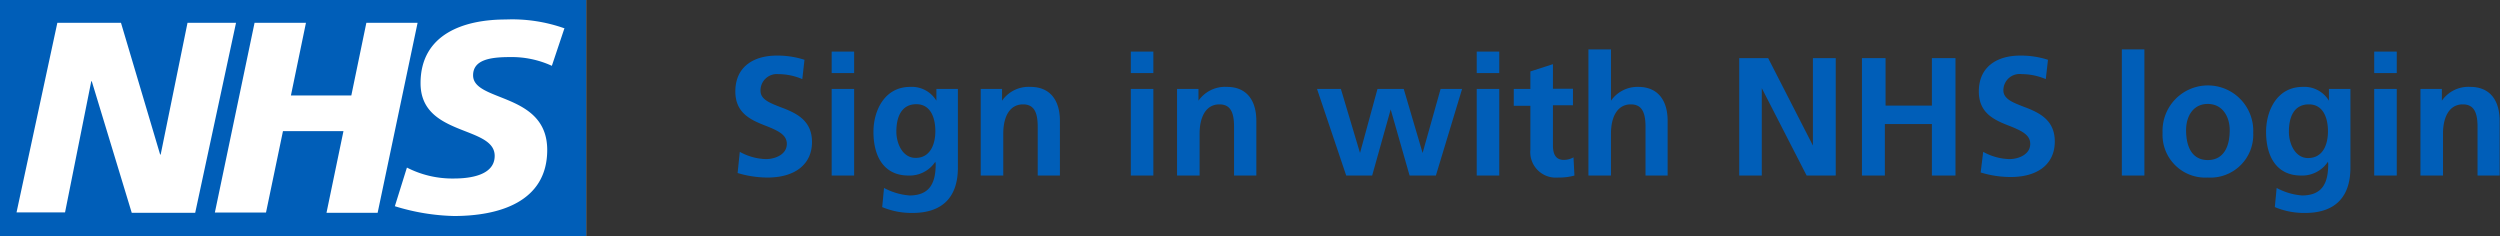 <svg xmlns="http://www.w3.org/2000/svg" viewBox="0 0 285.99 27"><rect x="0" y="0" width="285.99" height="27" fill="#333333" stroke="none"/><defs><style>.cls-1{fill:#005eb8;}.cls-2{fill:#fff;}</style></defs><title>SignInWith_Light_LogoAndTextOnly</title><g id="Layer_2" data-name="Layer 2"><g id="Layer_1-2" data-name="Layer 1"><path class="cls-1" d="M84.63,17.37a6.49,6.49,0,0,0,3,.83c1,0,2.38-.5,2.38-1.74,0-1-.9-1.46-2.23-2-1.79-.69-3.66-1.44-3.66-4,0-2.89,2.18-4.1,4.72-4.1a10,10,0,0,1,3.19.48l-.25,2.21a7,7,0,0,0-2.73-.57A1.87,1.87,0,0,0,87,10.4c0,1,1.16,1.41,2.27,1.85,1.81.67,3.62,1.5,3.62,4S91,20.31,87.8,20.31a11.8,11.8,0,0,1-3.42-.52Z"/><path class="cls-1" d="M95.14,8.36V5.9h2.57V8.36Zm0,11.72V10.17h2.57v9.91Z"/><path class="cls-1" d="M107,18.5h0a3.52,3.52,0,0,1-3.08,1.58c-2.73,0-4-2.08-4-5,0-2.39,1.24-5.14,4.2-5.14a3.28,3.28,0,0,1,3,1.58h0V10.17h2.46v9c0,3.35-1.73,5.19-5.2,5.19a8.68,8.68,0,0,1-3.46-.67l.21-2.19a7.34,7.34,0,0,0,2.91.86c2.42,0,3-1.56,3-3.62ZM107,15c0-1.52-.54-3.08-2.17-3.08s-2.29,1.33-2.29,3.14c0,1.35.71,3,2.19,3C106.34,18.08,107,16.62,107,15Z"/><path class="cls-1" d="M118.71,20.08V14.52c0-1.48-.31-2.58-1.67-2.58-1.64,0-2.27,1.58-2.27,3.33v4.81h-2.58V10.17h2.44v1.35h0a3.7,3.7,0,0,1,3.25-1.58c2.27,0,3.37,1.56,3.37,3.89v6.25Z"/><path class="cls-1" d="M129.36,8.36V5.9h2.58V8.36Zm0,11.72V10.17h2.58v9.91Z"/><path class="cls-1" d="M141.17,20.08V14.52c0-1.48-.3-2.58-1.67-2.58-1.63,0-2.27,1.58-2.27,3.33v4.81h-2.58V10.17h2.45v1.35h0a3.71,3.71,0,0,1,3.26-1.58c2.27,0,3.36,1.56,3.36,3.89v6.25Z"/><path class="cls-1" d="M161.25,20.08l-2.16-7.56h0l-2.12,7.56H154l-3.34-9.91h2.73l2.19,7.33h0l2-7.33h3l2.16,7.33h0l2.06-7.33h2.46l-3,9.91Z"/><path class="cls-1" d="M168.93,8.36V5.9h2.58V8.36Zm0,11.72V10.17h2.58v9.91Z"/><path class="cls-1" d="M180.11,20.08a6.49,6.49,0,0,1-1.88.23,2.92,2.92,0,0,1-3.16-3.21v-5h-1.9V10.17h1.9v-2l2.58-.83v2.81h2.29v1.89h-2.29v4.6c0,1,.33,1.65,1.23,1.65A2.24,2.24,0,0,0,180,18Z"/><path class="cls-1" d="M188.24,20.08v-5.6c0-1.81-.54-2.54-1.68-2.54-1.52,0-2.27,1.39-2.27,3.35v4.79h-2.58V5.65h2.58v5.87h0a3.69,3.69,0,0,1,3.12-1.58c2.29,0,3.36,1.6,3.36,3.87v6.27Z"/><path class="cls-1" d="M206.67,20.08l-5.13-10h0v10h-2.58V6.65h3.31l5.12,10h0v-10H210V20.08Z"/><path class="cls-1" d="M221,20.08V14.19h-5.38v5.89H213V6.65h2.7v5.43H221V6.65h2.7V20.08Z"/><path class="cls-1" d="M226.87,17.37a6.49,6.49,0,0,0,3,.83c1,0,2.38-.5,2.38-1.74,0-1-.9-1.46-2.23-2-1.79-.69-3.65-1.44-3.65-4,0-2.89,2.17-4.1,4.71-4.1a10.07,10.07,0,0,1,3.2.48l-.25,2.21a7.08,7.08,0,0,0-2.74-.57,1.86,1.86,0,0,0-2.11,1.86c0,1,1.15,1.41,2.27,1.85,1.8.67,3.61,1.5,3.61,4s-1.84,4.06-5.06,4.06a11.8,11.8,0,0,1-3.42-.52Z"/><path class="cls-1" d="M242.73,20.08V5.65h2.58V20.08Z"/><path class="cls-1" d="M252.56,20.31a4.89,4.89,0,0,1-5.17-5.12,5.19,5.19,0,1,1,10.37,0A4.9,4.9,0,0,1,252.56,20.31Zm2.51-5.42c0-1.58-.85-3-2.51-3s-2.48,1.39-2.48,3c0,2.09.81,3.42,2.48,3.42S255.07,17,255.07,14.89Z"/><path class="cls-1" d="M266.31,18.5h0a3.53,3.53,0,0,1-3.08,1.58c-2.73,0-4-2.08-4-5,0-2.39,1.23-5.14,4.19-5.14a3.28,3.28,0,0,1,3,1.58h0V10.17h2.46v9c0,3.35-1.73,5.19-5.19,5.19a8.65,8.65,0,0,1-3.46-.67l.21-2.19a7.26,7.26,0,0,0,2.9.86c2.43,0,3-1.56,3-3.62Zm0-3.48c0-1.52-.54-3.08-2.18-3.08s-2.29,1.33-2.29,3.14c0,1.35.71,3,2.19,3C265.69,18.08,266.31,16.62,266.31,15Z"/><path class="cls-1" d="M271.6,8.36V5.9h2.58V8.36Zm0,11.72V10.17h2.58v9.91Z"/><path class="cls-1" d="M283.42,20.08V14.52c0-1.48-.31-2.58-1.68-2.58-1.63,0-2.27,1.58-2.27,3.33v4.81h-2.58V10.17h2.45v1.35h0a3.68,3.68,0,0,1,3.25-1.58c2.27,0,3.36,1.56,3.36,3.89v6.25Z"/><rect class="cls-2" width="67.05" height="27"/><path class="cls-1" d="M67.05,27V0H0V27ZM27,2.61,22.33,24.34H15.07L10.5,9.3h-.06l-3,15H1.89L6.56,2.61h7.28l4.48,15.07h.06L21.45,2.61Zm20.77,0L43.2,24.34H37.35L39.29,15H32.37l-1.94,9.31H24.58L29.12,2.61H35l-1.72,8.31h6.91l1.72-8.31Zm16.81.59L63.13,7.53a11,11,0,0,0-4.82-1c-2.31,0-4.19.34-4.19,2.09,0,3.08,8.48,1.93,8.48,8.53,0,6-5.6,7.56-10.67,7.56a24.58,24.58,0,0,1-6.76-1.12l1.38-4.42a11.37,11.37,0,0,0,5.38,1.25c1.81,0,4.66-.35,4.66-2.59,0-3.49-8.48-2.18-8.48-8.31,0-5.61,4.94-7.29,9.73-7.29a17.91,17.91,0,0,1,6.7,1Z"/></g></g></svg>